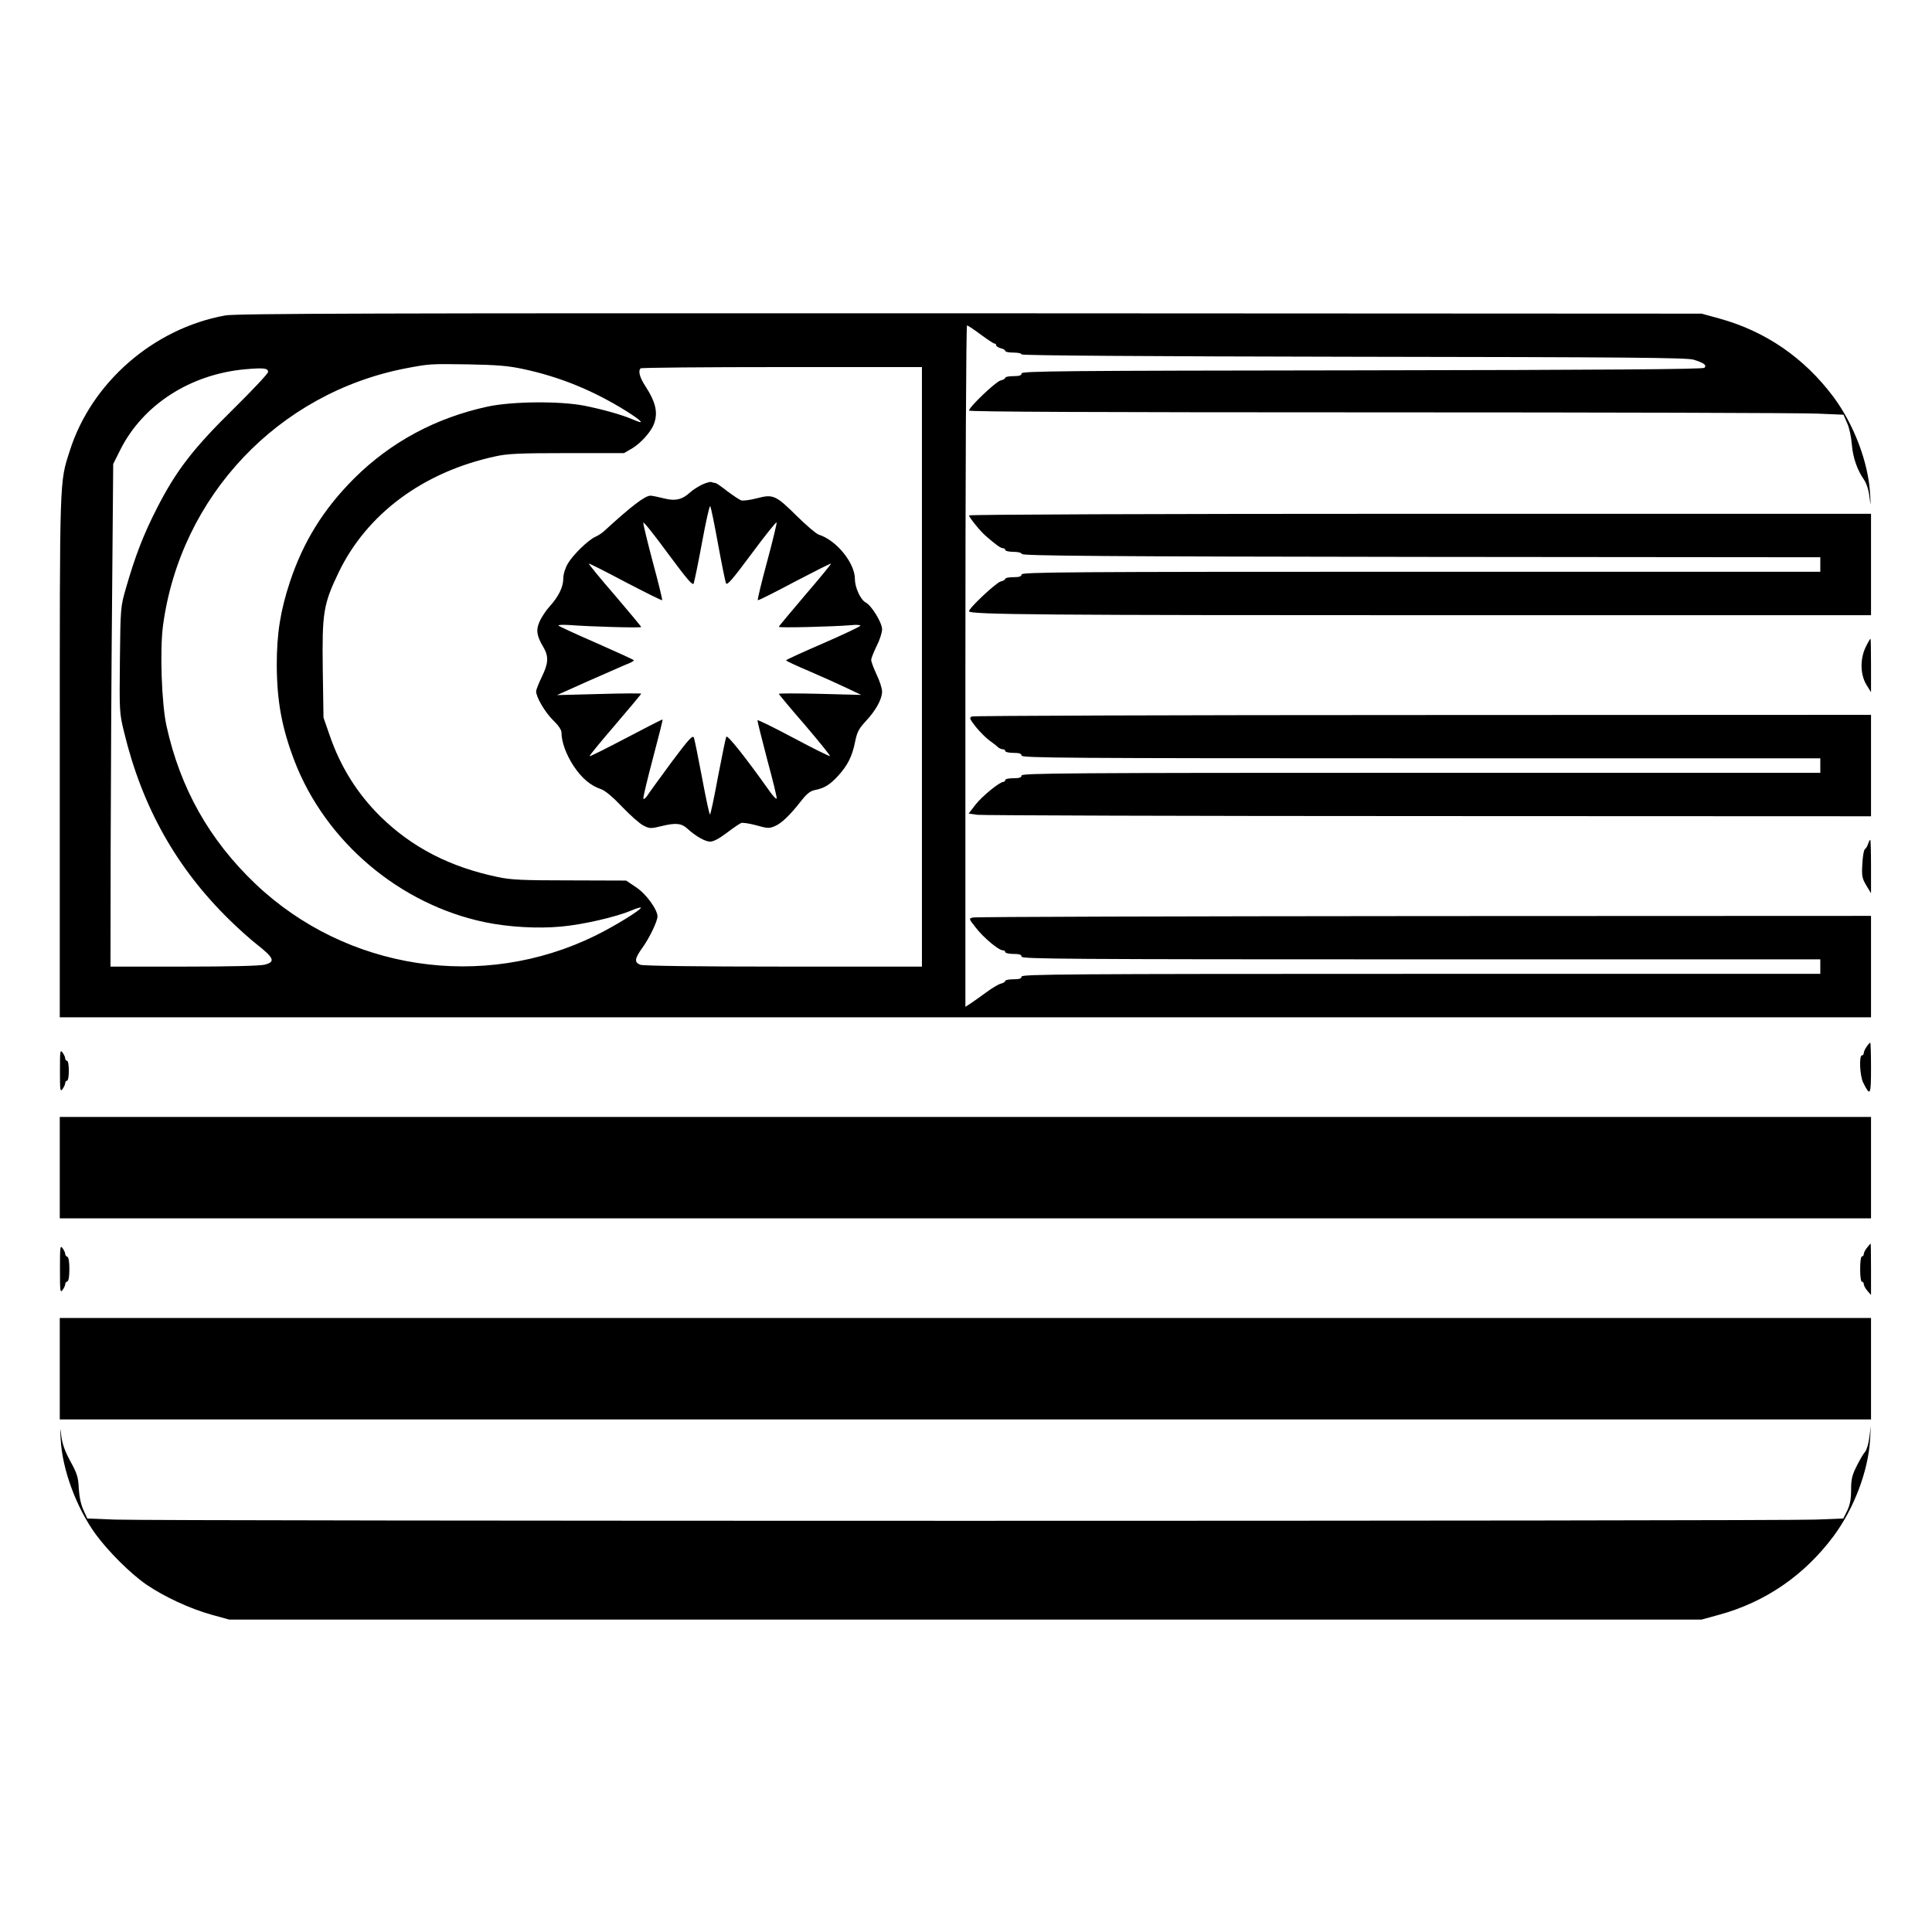 <?xml version="1.0" standalone="no"?>
<!DOCTYPE svg PUBLIC "-//W3C//DTD SVG 20010904//EN"
 "http://www.w3.org/TR/2001/REC-SVG-20010904/DTD/svg10.dtd">
<svg version="1.0" xmlns="http://www.w3.org/2000/svg"
 width="2048pt" height="2048pt" viewBox="0 0 2048 2048"
 preserveAspectRatio="xMidYMid meet">
<g transform="translate(0,2048) scale(0.192,-0.192)"
fill="#000000" stroke="none">
<path d="M1243 8925 c-396 -72 -739 -371 -858 -748 -57 -178 -55 -128 -55
-1688 l0 -1439 5000 0 5000 0 0 280 0 280 -2467 -1 c-1358 -1 -2479 -4 -2492
-8 -23 -6 -23 -6 18 -58 43 -55 125 -123 147 -123 8 0 14 -4 14 -10 0 -5 20
-10 45 -10 33 0 45 -4 45 -15 0 -13 252 -15 2205 -15 l2205 0 0 -40 0 -40
-2205 0 c-1953 0 -2205 -2 -2205 -15 0 -11 -12 -15 -45 -15 -25 0 -45 -4 -45
-9 0 -5 -11 -12 -24 -15 -13 -3 -50 -25 -82 -49 -33 -24 -71 -51 -86 -61 l-28
-18 0 1881 c0 1038 4 1881 9 1881 4 0 38 -22 75 -50 37 -27 71 -50 76 -50 6 0
10 -4 10 -10 0 -5 11 -12 25 -16 14 -3 25 -10 25 -15 0 -5 20 -9 45 -9 25 0
45 -4 45 -10 0 -6 665 -11 1833 -13 1499 -2 1840 -5 1877 -16 57 -18 75 -30
60 -45 -8 -8 -548 -12 -1890 -14 -1655 -2 -1880 -4 -1880 -17 0 -11 -12 -15
-45 -15 -25 0 -45 -4 -45 -9 0 -5 -12 -12 -26 -15 -27 -7 -174 -147 -174 -166
0 -7 694 -10 2273 -10 1249 0 2336 -3 2413 -7 l142 -6 20 -46 c12 -25 23 -78
26 -118 6 -73 30 -142 68 -196 12 -17 25 -55 29 -91 8 -60 8 -60 4 14 -10 174
-89 383 -203 536 -160 214 -374 362 -629 432 l-98 27 -4040 2 c-3285 1 -4053
-1 -4112 -12z m1642 -295 c204 -43 390 -119 573 -233 90 -57 106 -77 38 -47
-63 27 -166 56 -271 77 -135 26 -396 24 -532 -5 -287 -62 -536 -196 -738 -397
-169 -169 -280 -348 -354 -570 -53 -160 -73 -287 -73 -460 1 -201 28 -347 98
-530 172 -446 581 -792 1052 -890 130 -27 292 -36 420 -24 122 11 302 53 386
88 27 12 51 19 54 17 8 -9 -145 -103 -251 -155 -623 -306 -1375 -191 -1877
286 -254 242 -415 527 -491 873 -27 123 -37 420 -19 553 96 714 637 1286 1345
1421 127 24 130 24 340 21 158 -3 221 -8 300 -25z m-1405 -17 c0 -9 -85 -99
-189 -202 -226 -222 -318 -342 -425 -551 -75 -147 -120 -264 -172 -445 -28
-98 -29 -105 -32 -391 -3 -284 -3 -293 23 -399 100 -415 291 -754 586 -1041
46 -45 111 -103 144 -129 98 -77 107 -98 48 -114 -24 -7 -194 -11 -445 -11
l-408 0 1 663 c1 364 4 988 8 1387 l6 725 38 76 c125 251 388 420 692 447 102
9 125 6 125 -15z m3610 -1628 l0 -1655 -764 0 c-473 0 -774 4 -790 10 -35 13
-33 33 10 93 39 54 84 147 84 174 0 38 -63 125 -118 161 l-55 37 -311 1 c-256
0 -326 3 -395 18 -266 55 -477 164 -652 336 -127 126 -220 274 -280 450 l-33
95 -4 267 c-4 311 3 358 87 533 156 325 468 556 866 642 66 15 135 18 395 18
l315 0 45 26 c48 29 104 91 120 134 24 63 11 120 -47 210 -31 47 -41 84 -26
98 3 4 354 7 780 7 l773 0 0 -1655z M3874 7990 c-22 -11 -51 -30 -63 -41 -44
-41 -83 -50 -145 -34 -32 8 -65 15 -75 15 -30 0 -108 -60 -255 -195 -12 -11
-34 -26 -49 -32 -41 -19 -123 -99 -152 -148 -15 -26 -25 -59 -25 -82 0 -47
-26 -100 -75 -154 -21 -23 -46 -61 -56 -84 -21 -47 -16 -80 22 -143 29 -50 27
-88 -10 -163 -17 -35 -31 -71 -31 -79 0 -33 50 -117 94 -160 29 -28 46 -53 46
-68 0 -51 25 -120 66 -183 45 -68 94 -110 154 -130 22 -8 65 -44 115 -97 44
-46 97 -93 117 -103 35 -18 40 -18 106 -2 75 18 106 14 139 -17 44 -40 96 -70
124 -70 18 0 50 17 91 48 35 27 71 51 80 55 9 3 47 -3 84 -13 60 -17 70 -18
101 -5 38 16 84 60 148 142 30 38 49 53 75 58 51 10 82 29 127 78 53 58 78
108 94 188 11 54 20 72 60 115 55 59 89 121 89 163 0 16 -13 58 -30 93 -16 34
-30 71 -30 81 0 10 14 44 30 77 17 33 30 74 30 92 0 37 -57 130 -90 148 -29
15 -60 83 -60 130 0 89 -103 215 -200 245 -13 4 -67 50 -119 101 -118 117
-132 123 -221 100 -37 -10 -77 -15 -88 -12 -10 4 -45 27 -77 51 -31 25 -61 45
-65 45 -5 0 -14 2 -22 5 -7 3 -31 -4 -54 -15z m90 -325 c20 -110 40 -208 44
-218 6 -15 34 18 142 163 74 100 136 178 138 172 1 -5 -22 -103 -53 -217 -31
-114 -54 -210 -51 -212 2 -3 93 43 202 101 109 57 200 103 202 101 2 -2 -62
-80 -142 -173 -80 -94 -146 -173 -146 -176 0 -7 301 1 398 9 28 3 52 2 52 -3
0 -4 -92 -48 -205 -97 -113 -49 -205 -91 -205 -94 0 -4 58 -30 128 -60 70 -30
163 -72 207 -93 l80 -38 -227 6 c-126 3 -228 3 -228 0 0 -3 65 -81 145 -173
79 -93 141 -169 137 -171 -4 -1 -95 44 -202 101 -107 57 -196 101 -198 97 -1
-3 23 -100 53 -214 31 -114 55 -212 53 -218 -2 -5 -19 12 -38 39 -140 197
-234 314 -240 302 -4 -8 -24 -107 -46 -221 -21 -115 -41 -208 -44 -208 -4 0
-23 91 -44 203 -21 111 -41 211 -45 221 -6 16 -28 -7 -124 -136 -63 -86 -124
-169 -133 -184 -10 -15 -20 -22 -22 -16 -2 6 22 106 53 223 31 116 55 212 53
213 -2 2 -92 -45 -201 -102 -109 -57 -200 -103 -202 -100 -2 2 61 79 141 172
79 92 144 170 144 173 0 2 -105 2 -232 -2 l-233 -6 165 74 c91 40 186 82 212
93 27 10 48 21 48 25 0 3 -93 45 -206 95 -113 49 -208 93 -211 97 -2 4 24 5
59 3 112 -9 398 -17 398 -11 0 3 -66 82 -146 176 -81 93 -145 172 -143 174 2
2 93 -44 202 -102 110 -57 201 -103 203 -100 2 2 -21 97 -52 211 -30 114 -54
211 -52 217 2 6 64 -72 137 -172 107 -144 136 -178 141 -163 4 11 25 112 46
226 21 114 41 204 45 200 4 -4 23 -97 43 -207z M5350 7821 c0 -10 62 -87 90
-111 58 -51 85 -70 97 -70 7 0 13 -4 13 -10 0 -5 20 -10 44 -10 27 0 46 -5 48
-12 4 -10 456 -14 2206 -16 l2202 -2 0 -40 0 -40 -2205 0 c-1953 0 -2205 -2
-2205 -15 0 -11 -12 -15 -45 -15 -25 0 -45 -4 -45 -9 0 -5 -12 -12 -26 -15
-25 -7 -174 -146 -174 -164 0 -19 412 -22 2663 -22 l2317 0 0 280 0 280 -2490
0 c-1480 0 -2490 -4 -2490 -9z M10301 7095 c-32 -65 -31 -151 3 -208 l26 -42
0 148 c0 81 -1 147 -3 147 -2 0 -14 -20 -26 -45z M5367 6711 c-17 -6 -15 -12
21 -58 23 -28 56 -61 74 -74 18 -13 39 -29 46 -36 7 -7 20 -13 28 -13 8 0 14
-4 14 -10 0 -5 20 -10 45 -10 33 0 45 -4 45 -15 0 -13 252 -15 2205 -15 l2205
0 0 -40 0 -40 -2205 0 c-1953 0 -2205 -2 -2205 -15 0 -11 -12 -15 -45 -15 -25
0 -45 -4 -45 -10 0 -5 -5 -10 -10 -10 -21 0 -120 -81 -155 -127 l-37 -48 49
-7 c26 -3 1147 -7 2491 -7 l2442 -1 0 280 0 280 -2472 -1 c-1360 0 -2481 -4
-2491 -8z M10314 6008 c-4 -13 -12 -26 -18 -30 -6 -4 -12 -41 -14 -82 -4 -66
-1 -79 22 -118 l26 -43 0 148 c0 81 -2 147 -4 147 -3 0 -8 -10 -12 -22z
M10306 4888 c-9 -12 -16 -28 -16 -35 0 -7 -4 -13 -10 -13 -17 0 -12 -114 7
-151 39 -78 43 -70 43 80 0 78 -2 141 -4 141 -3 0 -12 -10 -20 -22z M331 4755
c0 -108 1 -118 14 -101 8 11 15 26 15 33 0 7 5 13 10 13 6 0 10 25 10 55 0 30
-4 55 -10 55 -5 0 -10 6 -10 13 0 7 -7 22 -15 33 -13 17 -14 7 -14 -101z M330
4220 l0 -280 5000 0 5000 0 0 280 0 280 -5000 0 -5000 0 0 -280z M10308 3778
c-10 -12 -18 -28 -18 -35 0 -7 -4 -13 -10 -13 -6 0 -10 -30 -10 -70 0 -40 4
-70 10 -70 6 0 10 -6 10 -13 0 -8 9 -24 20 -37 l20 -23 0 141 c0 78 -1 142 -2
142 -2 0 -11 -10 -20 -22z M331 3660 c0 -121 1 -133 14 -116 8 11 15 25 15 32
0 7 5 14 12 16 7 3 11 28 11 68 0 40 -4 65 -11 68 -7 2 -12 9 -12 16 0 7 -7
21 -15 32 -13 17 -14 5 -14 -116z M330 3110 l0 -280 5000 0 5000 0 0 280 0
280 -5000 0 -5000 0 0 -280z M335 2720 c9 -168 87 -378 194 -525 70 -95 190
-215 278 -276 99 -68 242 -134 360 -167 l98 -27 4065 0 4065 0 98 27 c255 70
469 218 629 432 114 153 193 362 203 536 l4 75 -8 -63 c-4 -34 -15 -70 -23
-80 -9 -9 -30 -45 -47 -79 -26 -52 -31 -74 -31 -132 0 -51 -6 -82 -21 -114
l-22 -44 -150 -6 c-196 -9 -9198 -9 -9394 0 l-151 6 -21 46 c-14 30 -23 72
-26 119 -3 63 -9 83 -46 150 -29 53 -45 96 -50 137 -8 58 -8 57 -4 -15z"/>
</g>
</svg>
